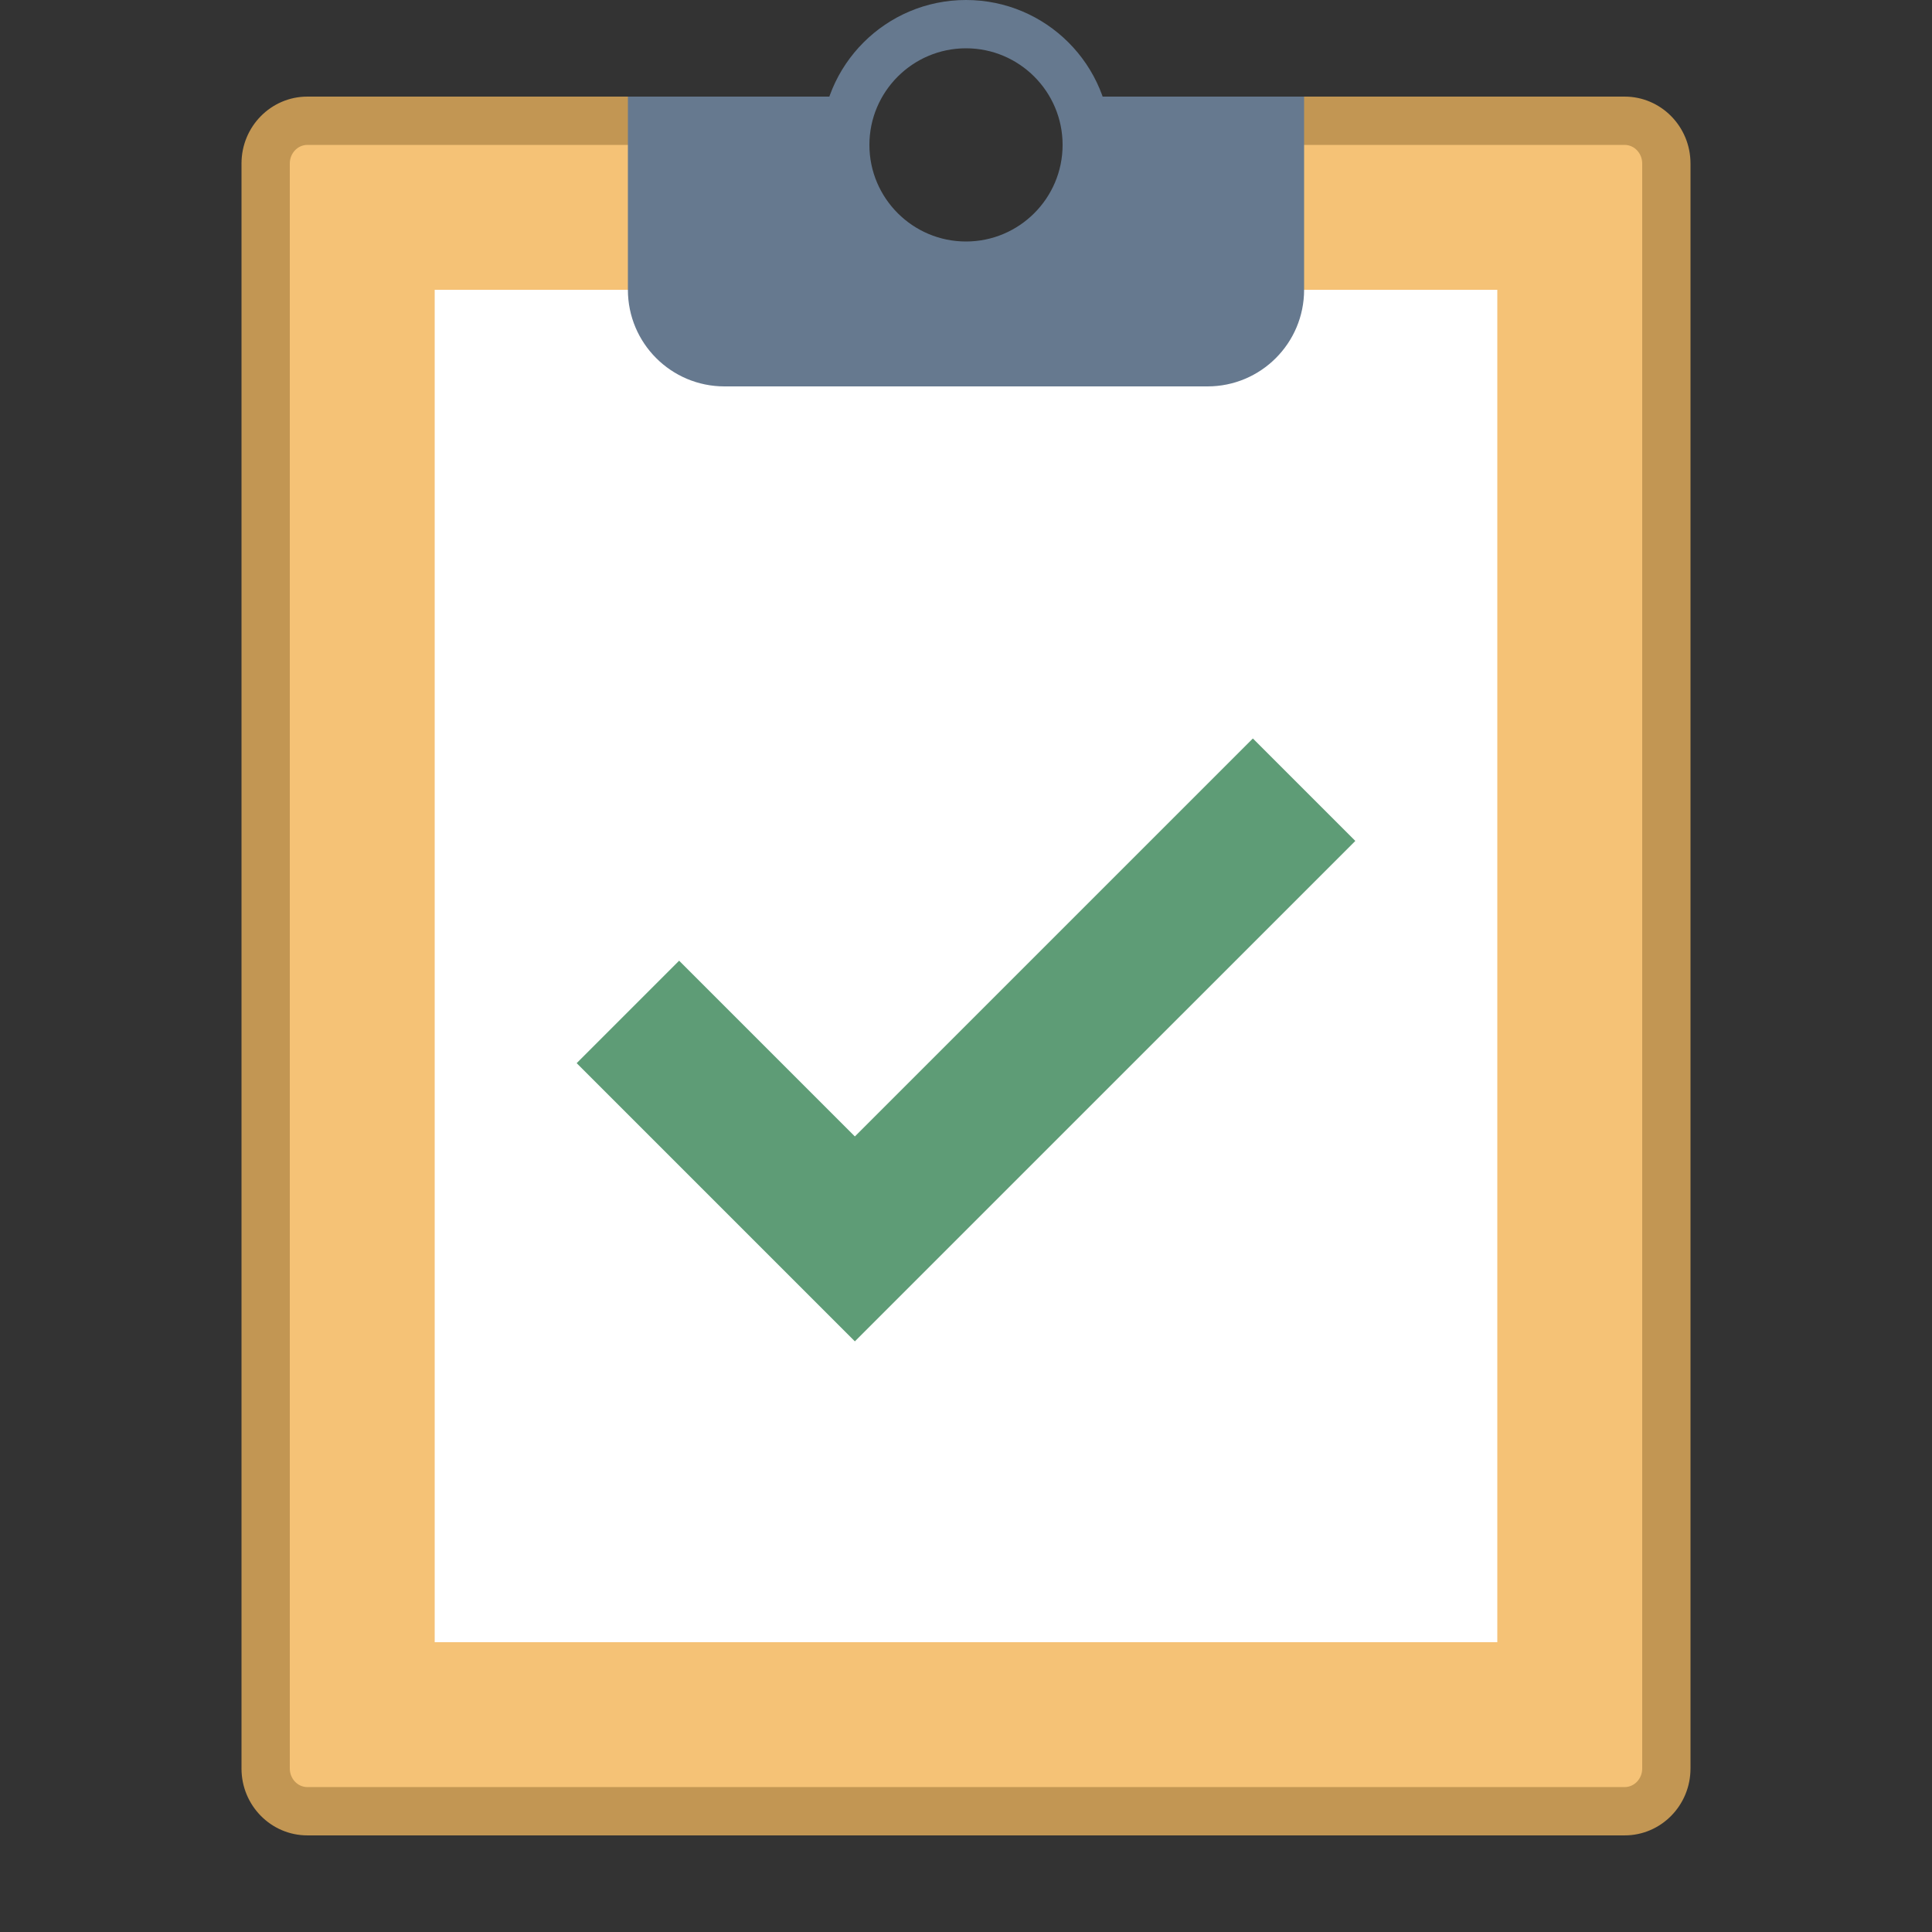 <svg xmlns="http://www.w3.org/2000/svg" x="0px" y="0px" width="16" height="16" viewBox="0 0 172 172"
    style=" fill:#000000;">
    <rect x="0" y="0" width="172" height="172" fill="#333333" stroke="none"/>
    <g fill="none" fill-rule="nonzero" stroke="none" stroke-width="none" stroke-linecap="butt" stroke-linejoin="miter"
        stroke-miterlimit="10" stroke-dasharray="" stroke-dashoffset="0" font-family="none" font-weight="none"
        font-size="none" text-anchor="none" style="mix-blend-mode: normal">
        <path d="M0,172v-172h172v172z" fill="none" stroke="none" stroke-width="1"></path>
        <g>
            <path
                d="M27.361,161.25c-2.047,0 -3.711,-1.703 -3.711,-3.805v-142.889c0,-2.103 1.668,-3.805 3.711,-3.805h43.761c-0.116,0.722 -0.172,1.436 -0.172,2.15c0,8.299 6.751,15.05 15.05,15.05c8.299,0 15.05,-6.751 15.05,-15.05c0,-0.714 -0.056,-1.428 -0.172,-2.15h43.761c2.047,0 3.711,1.703 3.711,3.805v142.889c0,2.098 -1.668,3.805 -3.711,3.805z"
                fill="#f5c276" stroke="none" stroke-width="1"></path>
            <path
                d="M144.635,12.9c0.864,0 1.565,0.744 1.565,1.655v142.893c0,0.907 -0.701,1.651 -1.565,1.651h-117.27c-0.864,0 -1.565,-0.744 -1.565,-1.655v-142.889c0,-0.912 0.701,-1.655 1.565,-1.655h41.435c0,9.486 7.714,17.2 17.2,17.2c9.486,0 17.2,-7.714 17.2,-17.2h41.435M144.635,8.6h-46.526c0.482,1.35 0.791,2.782 0.791,4.3c0,7.125 -5.775,12.9 -12.9,12.9c-7.125,0 -12.9,-5.775 -12.9,-12.9c0,-1.518 0.31,-2.95 0.791,-4.3h-46.526c-3.238,0 -5.865,2.666 -5.865,5.955v142.893c0,3.285 2.627,5.951 5.865,5.951h117.274c3.234,0 5.861,-2.666 5.861,-5.955v-142.889c0,-3.289 -2.627,-5.955 -5.865,-5.955z"
                fill="#c29653" stroke="none" stroke-width="1"></path>
            <path d="M38.7,25.8h94.6v120.4h-94.6z" fill="#ffffff" stroke="none" stroke-width="1"></path>
            <path d="M55.9,90.089l20.206,20.206l39.994,-39.99" fill="none" stroke="#5e9c76" stroke-width="12.9">
            </path>
            <path
                d="M95.843,8.6c0.968,2.215 1.243,4.799 0.426,7.512c-1.062,3.522 -4.029,6.36 -7.607,7.22c-7.091,1.698 -13.412,-3.629 -13.412,-10.432c0,-1.531 0.331,-2.98 0.907,-4.3h-20.257v17.2c0,4.752 3.849,8.6 8.6,8.6h43c4.752,0 8.6,-3.849 8.6,-8.6v-17.2z"
                fill="#66798f" stroke="none" stroke-width="1"></path>
            <g fill="#66798f" stroke="none" stroke-width="1">
                <path
                    d="M86,4.3c4.743,0 8.6,3.857 8.6,8.6c0,4.743 -3.857,8.6 -8.6,8.6c-4.743,0 -8.6,-3.857 -8.6,-8.6c0,-4.743 3.857,-8.6 8.6,-8.6M86,0c-7.125,0 -12.9,5.775 -12.9,12.9c0,7.125 5.775,12.9 12.9,12.9c7.125,0 12.9,-5.775 12.9,-12.9c0,-7.125 -5.775,-12.9 -12.9,-12.9z">
                </path>
            </g>
        </g>
    </g>
</svg>